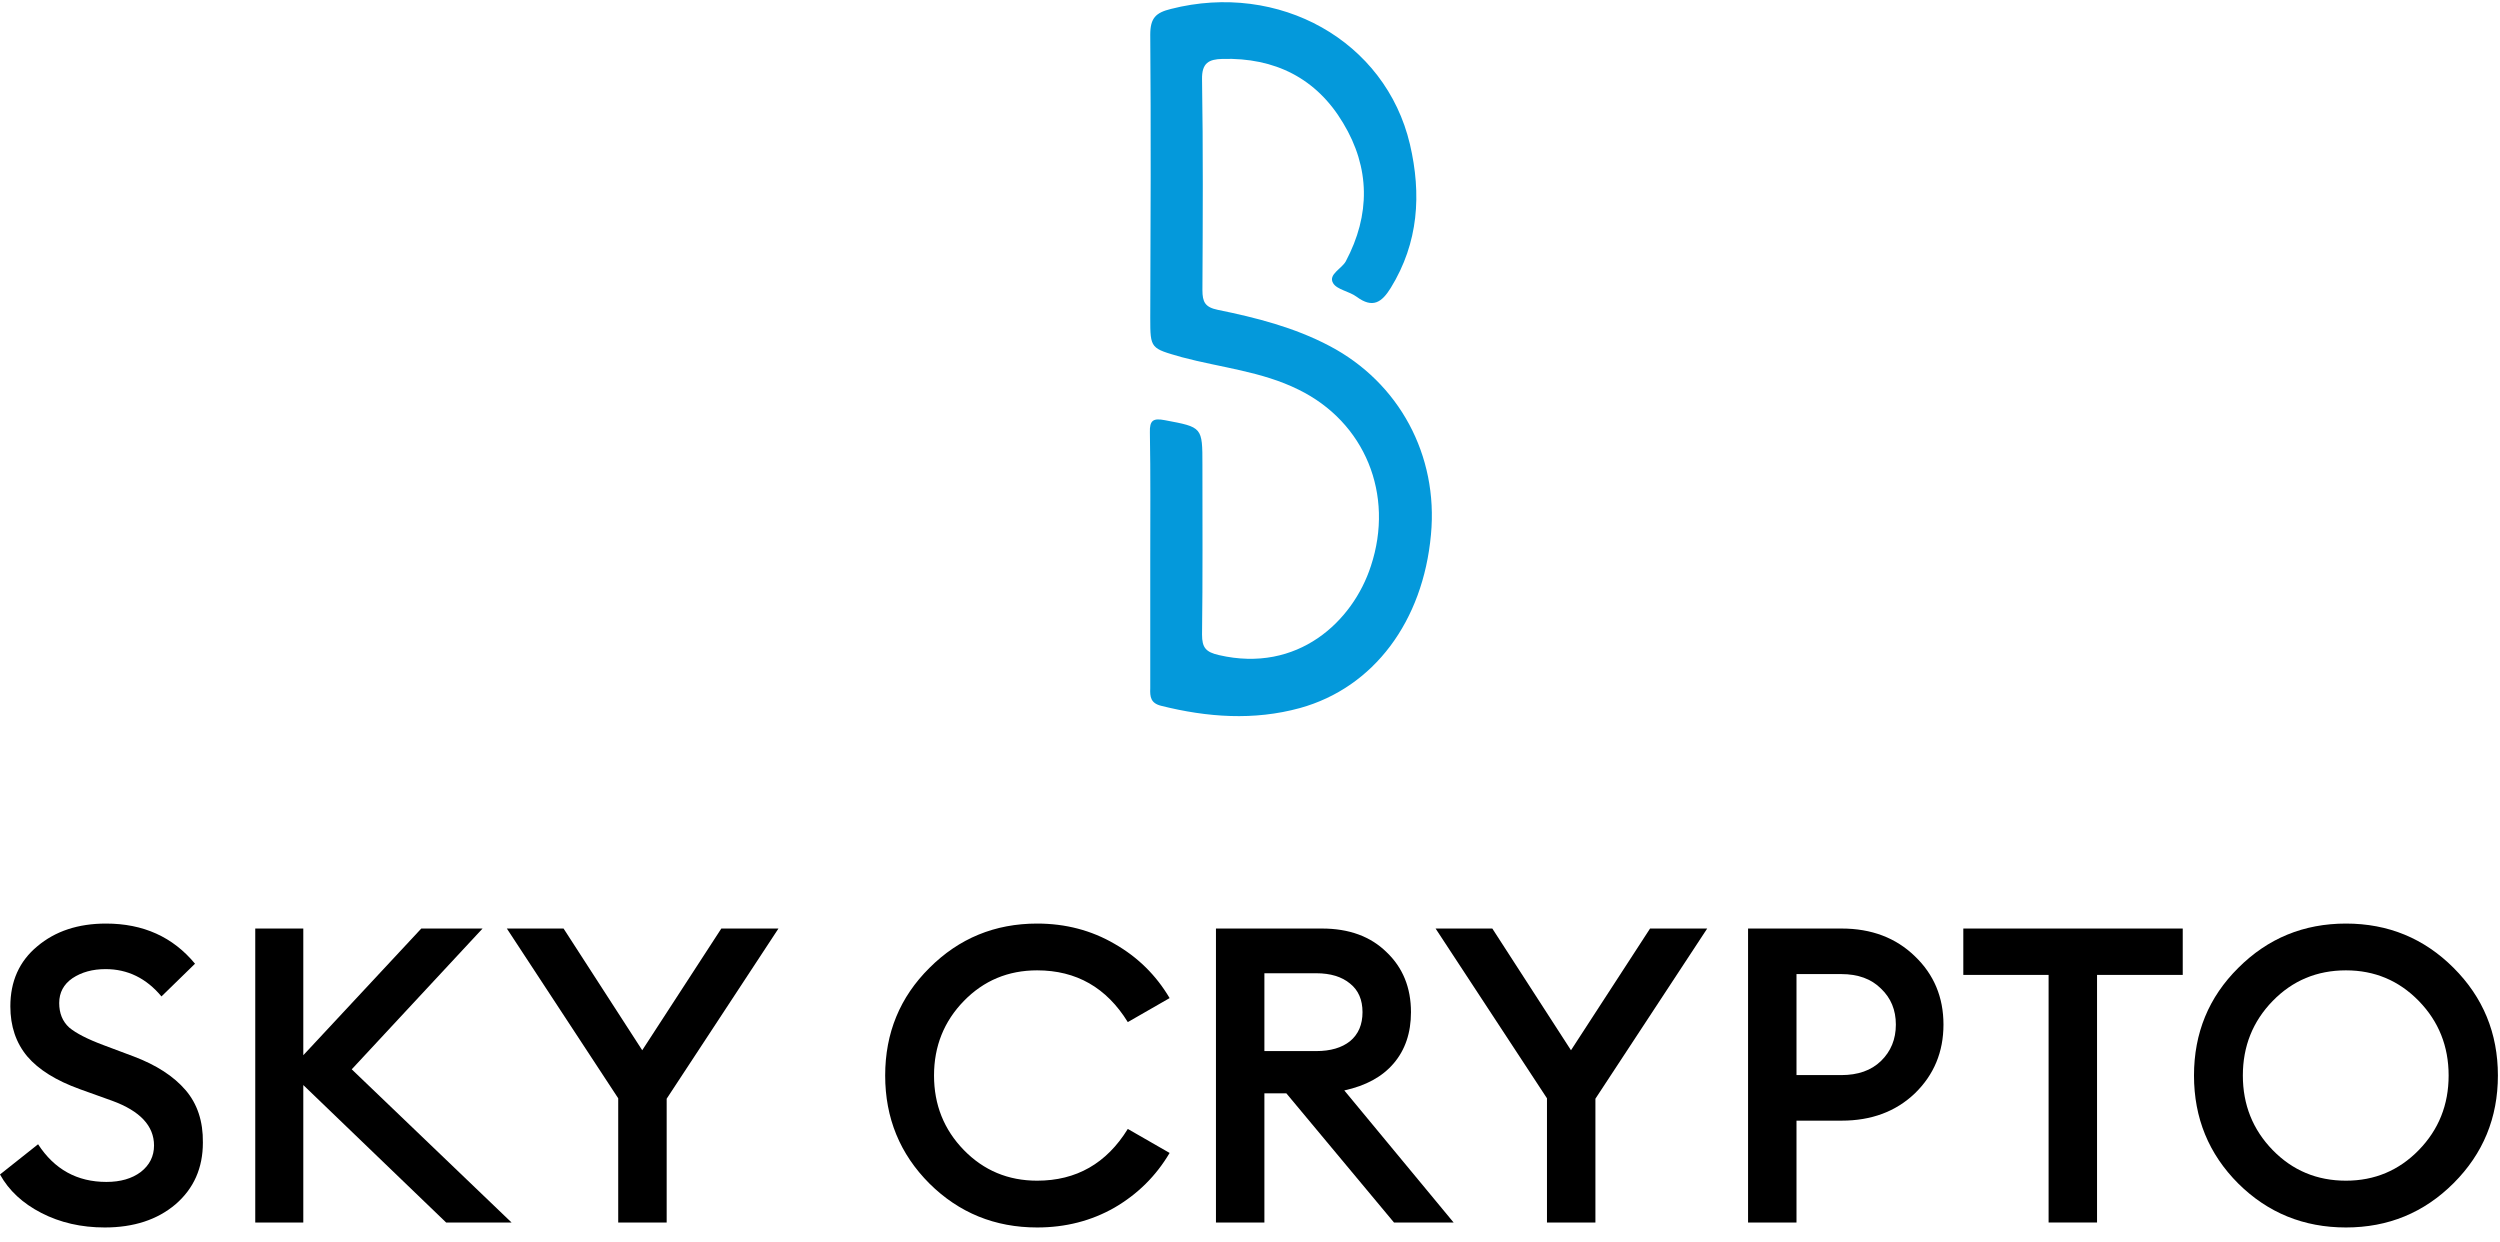 <svg width="157" height="78" viewBox="0 0 157 78" fill="none" xmlns="http://www.w3.org/2000/svg">
<path d="M6.578 77.085C5.105 77.085 3.779 76.782 2.6 76.175C1.421 75.568 0.555 74.762 0 73.757L2.392 71.859C3.415 73.436 4.845 74.225 6.682 74.225C7.566 74.225 8.286 74.017 8.84 73.601C9.395 73.168 9.673 72.613 9.673 71.937C9.673 70.706 8.797 69.77 7.046 69.129L5.018 68.401C3.528 67.863 2.427 67.178 1.716 66.346C1.005 65.497 0.65 64.448 0.65 63.2C0.65 61.623 1.213 60.366 2.34 59.43C3.467 58.477 4.906 58 6.656 58C8.996 58 10.86 58.841 12.247 60.522L10.14 62.576C9.187 61.432 8.017 60.86 6.63 60.86C5.816 60.86 5.122 61.051 4.55 61.432C3.996 61.813 3.718 62.334 3.718 62.992C3.718 63.634 3.926 64.145 4.342 64.526C4.776 64.89 5.504 65.263 6.526 65.644L8.398 66.346C9.82 66.884 10.903 67.586 11.649 68.453C12.394 69.319 12.758 70.42 12.741 71.755C12.741 73.35 12.169 74.641 11.025 75.629C9.881 76.6 8.398 77.085 6.578 77.085Z" fill="black"/>
<path d="M28.017 76.773L19.047 68.141V76.773H16.03V58.312H19.047V66.268L26.457 58.312H30.305L22.089 67.153L32.125 76.773H28.017Z" fill="black"/>
<path d="M38.824 76.773V68.973L31.83 58.312H35.392L40.332 65.956L45.299 58.312H48.887L41.867 68.999V76.773H38.824Z" fill="black"/>
<path d="M65.132 77.085C62.48 77.085 60.226 76.166 58.371 74.329C56.517 72.474 55.589 70.212 55.589 67.543C55.589 64.873 56.517 62.62 58.371 60.782C60.226 58.927 62.48 58 65.132 58C66.917 58 68.538 58.425 69.994 59.274C71.45 60.106 72.603 61.242 73.452 62.68L70.826 64.188C69.491 62.022 67.593 60.938 65.132 60.938C63.312 60.938 61.778 61.58 60.529 62.862C59.281 64.145 58.657 65.705 58.657 67.543C58.657 69.38 59.281 70.94 60.529 72.223C61.778 73.505 63.312 74.147 65.132 74.147C67.593 74.147 69.491 73.064 70.826 70.897L73.452 72.405C72.603 73.844 71.45 74.988 69.994 75.837C68.538 76.669 66.917 77.085 65.132 77.085Z" fill="black"/>
<path d="M76.362 76.773V58.312H83.018C84.717 58.312 86.069 58.806 87.074 59.794C88.097 60.765 88.609 62.022 88.609 63.564C88.609 64.864 88.245 65.939 87.516 66.788C86.806 67.621 85.774 68.184 84.422 68.479L91.287 76.773H87.542L80.782 68.661H79.404V76.773H76.362ZM79.404 66.008H82.654C83.556 66.008 84.266 65.8 84.786 65.384C85.306 64.951 85.566 64.344 85.566 63.564C85.566 62.784 85.306 62.186 84.786 61.77C84.266 61.337 83.556 61.12 82.654 61.12H79.404V66.008Z" fill="black"/>
<path d="M97.15 76.773V68.973L90.155 58.312H93.718L98.658 65.956L103.624 58.312H107.212L100.192 68.999V76.773H97.15Z" fill="black"/>
<path d="M120.256 60.054C121.452 61.198 122.05 62.628 122.05 64.344C122.05 66.06 121.452 67.499 120.256 68.661C119.06 69.805 117.526 70.377 115.654 70.377H112.82V76.773H109.778V58.312H115.654C117.526 58.312 119.06 58.893 120.256 60.054ZM118.124 66.632C118.748 66.026 119.06 65.263 119.06 64.344C119.06 63.426 118.748 62.672 118.124 62.082C117.517 61.475 116.685 61.172 115.628 61.172H112.82V67.516H115.628C116.685 67.516 117.517 67.222 118.124 66.632Z" fill="black"/>
<path d="M128.652 76.773V61.224H123.296V58.312H137.076V61.224H131.694V76.773H128.652Z" fill="black"/>
<path d="M147.326 74.147C149.128 74.147 150.654 73.505 151.902 72.223C153.15 70.94 153.774 69.38 153.774 67.543C153.774 65.705 153.15 64.145 151.902 62.862C150.654 61.58 149.128 60.938 147.326 60.938C145.505 60.938 143.971 61.58 142.723 62.862C141.475 64.145 140.851 65.705 140.851 67.543C140.851 69.38 141.475 70.94 142.723 72.223C143.971 73.505 145.505 74.147 147.326 74.147ZM154.086 74.303C152.231 76.158 149.978 77.085 147.326 77.085C144.673 77.085 142.42 76.166 140.565 74.329C138.71 72.474 137.783 70.212 137.783 67.543C137.783 64.873 138.71 62.62 140.565 60.782C142.42 58.927 144.673 58 147.326 58C149.978 58 152.231 58.927 154.086 60.782C155.941 62.637 156.868 64.89 156.868 67.543C156.868 70.195 155.941 72.448 154.086 74.303Z" fill="black"/>
<path d="M72.236 35.122C72.236 32.476 72.26 29.807 72.213 27.161C72.189 26.388 72.425 26.248 73.155 26.388C75.512 26.833 75.512 26.81 75.512 29.198C75.512 32.757 75.535 36.293 75.488 39.852C75.488 40.671 75.724 40.952 76.549 41.14C81.498 42.287 84.962 39.032 86.093 35.544C87.578 31.048 85.716 26.506 81.545 24.468C79.235 23.321 76.667 23.087 74.216 22.431C72.26 21.869 72.236 21.916 72.236 19.973C72.26 14.049 72.283 8.125 72.236 2.178C72.236 1.124 72.59 0.796 73.532 0.562C80.319 -1.171 87.012 2.552 88.544 9.062C89.275 12.199 89.086 15.243 87.342 18.076C86.777 18.989 86.211 19.387 85.198 18.638C84.726 18.287 83.949 18.193 83.713 17.772C83.407 17.233 84.255 16.882 84.514 16.414C86.07 13.487 86.046 10.537 84.349 7.727C82.676 4.917 80.06 3.606 76.761 3.7C75.936 3.723 75.465 3.934 75.488 4.987C75.559 9.389 75.535 13.791 75.512 18.217C75.512 18.966 75.677 19.294 76.478 19.458C78.882 19.949 81.286 20.558 83.501 21.729C87.861 24.023 90.335 28.589 89.864 33.577C89.369 39.009 86.282 43.177 81.639 44.465C78.74 45.261 75.818 45.05 72.919 44.324C72.26 44.16 72.213 43.762 72.236 43.224C72.236 40.508 72.236 37.815 72.236 35.122Z" fill="#0499DB"/>
</svg>
